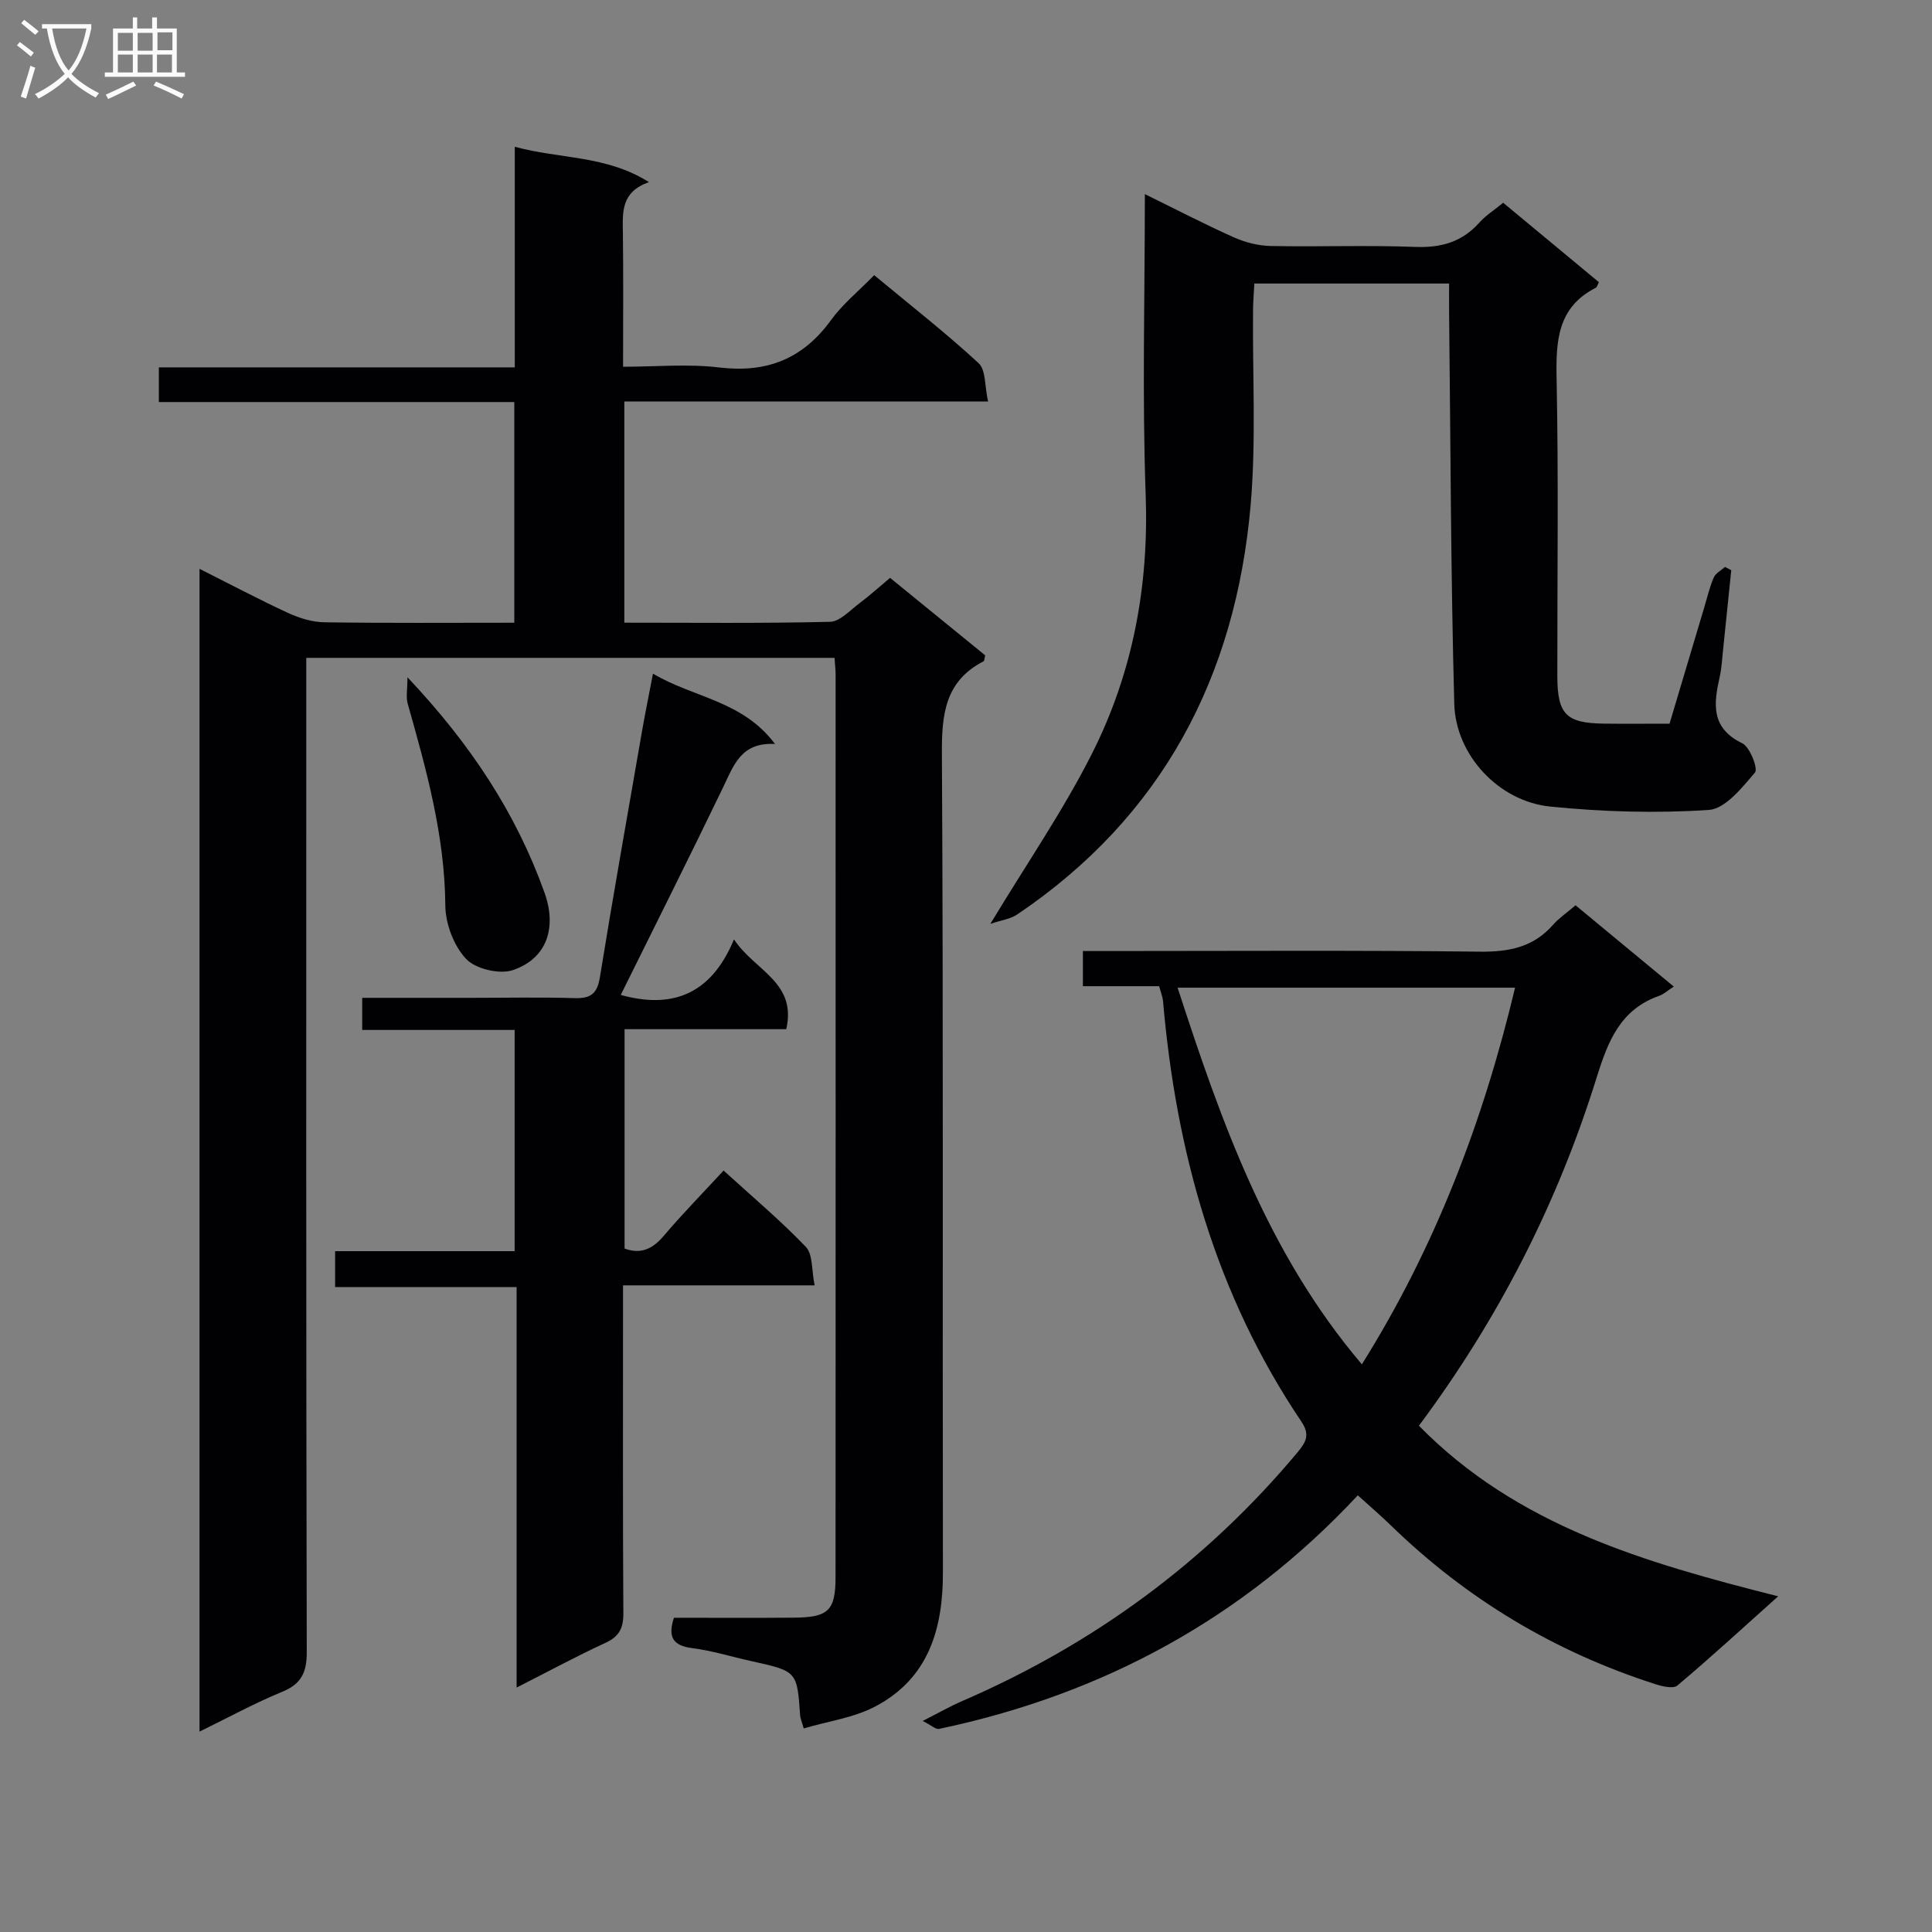 <svg enable-background="new 0 0 400 400" viewBox="0 0 400 400" xmlns="http://www.w3.org/2000/svg"><rect x="0" y="0" width="400" height="400" fill="#808080" stroke="none"/><g fill="#010104"><path d="m172.78 136.2c-36.56 0-72.53 0-109.37 0v6.37c0 66.49-.05 132.97.1 199.46.01 4.29-1.14 6.63-5.15 8.27-5.64 2.31-11.02 5.27-17.05 8.21 0-80.45 0-160.28 0-240.74 6.28 3.16 12.26 6.33 18.39 9.16 2.32 1.07 5 1.88 7.53 1.91 12.97.19 25.93.09 39.25.09 0-15.3 0-30.19 0-45.69-24.53 0-48.92 0-73.59 0 0-2.67 0-4.73 0-7.18h73.69c0-15.1 0-29.82 0-45.67 9.49 2.57 18.9 1.73 27.79 7.32-5.8 2.01-5.47 6.19-5.41 10.42.12 8.99.04 17.99.04 27.8 6.75 0 13.41-.63 19.9.15 9.83 1.18 17.3-1.75 23.13-9.78 2.41-3.32 5.7-5.99 8.96-9.33 7.5 6.23 14.82 11.94 21.62 18.22 1.52 1.4 1.24 4.75 1.96 7.94-25.6 0-50.33 0-75.31 0v45.79c14.35 0 28.47.16 42.58-.18 2.07-.05 4.16-2.4 6.11-3.85 2.11-1.58 4.07-3.36 6.33-5.25 6.74 5.49 13.28 10.81 19.69 16.04-.17.66-.15 1.14-.33 1.23-7.99 4.12-8.68 10.98-8.63 19.17.32 56.49.11 112.97.21 169.46.02 11.76-2.99 21.96-13.99 27.76-4.47 2.36-9.81 3.07-14.83 4.55-.49-1.72-.71-2.18-.74-2.65-.63-9.2-.63-9.19-10.13-11.29-4.05-.89-8.05-2.15-12.14-2.67-3.95-.5-5.21-2.16-3.86-6.3 8.23 0 16.53.05 24.83-.02 7.15-.06 8.63-1.43 8.63-8.44.03-62.32.02-124.64.01-186.96-.01-.97-.13-1.93-.22-3.32z"/><path d="m293.77 295.18c20.35 20.74 46.65 28.31 74.38 35.32-7.53 6.74-14.08 12.76-20.87 18.47-.86.72-3.13.18-4.58-.29-20.76-6.66-38.99-17.57-54.65-32.78-2.12-2.06-4.37-3.99-6.93-6.31-23.85 25.57-52.93 41.25-86.7 48.36-.69.14-1.59-.74-3.38-1.65 3.25-1.65 5.63-3.01 8.12-4.09 27.18-11.76 50.45-28.75 69.48-51.52 1.85-2.21 2.58-3.71.78-6.39-17.71-26.28-25.91-55.72-28.62-86.96-.08-.95-.47-1.88-.81-3.16-5.22 0-10.33 0-15.79 0 0-2.44 0-4.51 0-7.28h5.23c25.65 0 51.31-.17 76.96.13 6.03.07 11.06-.91 15.13-5.54 1.19-1.36 2.74-2.4 4.68-4.06 6.68 5.53 13.38 11.07 20.34 16.83-1.34.87-2.11 1.59-3.01 1.91-8.08 2.84-10.61 9.39-12.98 16.98-8.06 25.9-20.23 49.82-36.78 72.03zm-11.81-12.71c15.27-24.39 25.12-50.35 31.72-77.98-23.49 0-46.38 0-69.87 0 9.09 27.95 18.68 55.06 38.15 77.98z"/><path d="m331.03 58.42c-.3.59-.38 1.02-.61 1.14-8 4.07-8.3 11.05-8.14 18.94.41 20.48.13 40.98.15 61.47.01 7.92 1.81 9.75 9.62 9.85 4.32.05 8.65.01 13.61.01 2.4-8.04 4.8-16.08 7.2-24.12.62-2.06 1.1-4.19 1.96-6.15.39-.9 1.53-1.47 2.33-2.18.43.22.86.45 1.29.67-.57 5.54-1.13 11.09-1.71 16.63-.19 1.82-.28 3.66-.68 5.44-1.25 5.55-1.9 10.59 4.67 13.77 1.59.77 3.3 5.26 2.63 6.05-2.68 3.14-6.14 7.52-9.56 7.75-10.9.72-21.96.4-32.84-.7-10.61-1.07-19.58-10.62-19.86-21.29-.73-26.95-.76-53.91-1.07-80.87-.02-1.95 0-3.91 0-6.13-13.59 0-26.69 0-40.32 0-.1 1.91-.25 3.67-.27 5.43-.13 13.49.66 27.06-.5 40.45-3.1 35.5-18.28 64.5-48.36 84.77-1.36.92-3.18 1.14-5.53 1.93 7.61-12.61 15.16-23.57 21.09-35.35 8.41-16.69 11.75-34.61 11.07-53.51-.74-20.44-.17-40.92-.17-62.23 6.53 3.2 12.39 6.25 18.41 8.94 2.34 1.05 5.04 1.74 7.59 1.8 9.99.2 20-.19 29.98.19 5.38.21 9.7-1.02 13.3-5.06 1.3-1.46 3.03-2.54 4.91-4.08 6.69 5.55 13.27 11.02 19.81 16.44z"/><path d="m106.55 213.24c-10.65 0-20.91 0-31.56 0 0-2.31 0-4.17 0-6.65h22.54c7.17 0 14.34-.15 21.5.06 3.3.1 4.63-.96 5.17-4.32 2.76-17.02 5.78-33.99 8.73-50.98.65-3.74 1.42-7.47 2.26-11.88 8.36 4.99 18.55 5.56 25.27 14.57-7.01-.42-8.55 4.4-10.72 8.91-6.92 14.36-14.08 28.6-21.22 43.04 10.19 2.82 18.54.34 23.44-11.5 4.37 6.56 13.04 8.84 10.83 18.59-11.01 0-22.09 0-33.48 0v45.42c3.43 1.25 5.84.05 8.13-2.65 3.85-4.54 8.03-8.8 12.37-13.5 5.91 5.39 11.77 10.31 17.03 15.8 1.48 1.55 1.17 4.81 1.82 7.97-13.6 0-26.35 0-39.67 0v5.88c0 20.67-.06 41.33.07 62 .02 3.07-.84 4.81-3.7 6.13-6 2.76-11.82 5.92-18.4 9.26 0-27.95 0-55.17 0-82.92-12.72 0-24.96 0-37.58 0 0-2.6 0-4.68 0-7.43h37.17c0-15.45 0-30.22 0-45.8z"/><path d="m84.36 140.22c13.08 13.86 22.49 28.13 28.39 44.64 2.54 7.1.57 13.57-6.56 15.99-2.77.94-7.72-.23-9.69-2.32-2.54-2.69-4.27-7.25-4.3-11.03-.11-14.47-3.91-28.11-7.79-41.81-.39-1.37-.05-2.94-.05-5.47z"/></g><path d="m6.4 11.7c-1-.8-1.9-1.6-2.9-2.3l.6-.7c.9.7 1.9 1.4 2.9 2.2zm-2.1 8.3c.7-2.1 1.4-4.2 2-6.4.2.1.6.3 1 .4-.7 2.3-1.3 4.4-1.9 6.4zm3-12.8c-1.1-.9-2.1-1.7-2.9-2.4l.6-.7c1 .8 2 1.5 3 2.4zm1.4-1.3v-.9h10.2v.9c-.9 4.2-2.3 7.3-4.1 9.4 1.3 1.4 3.2 2.7 5.7 4-.2.2-.4.5-.7.9-2.5-1.4-4.4-2.7-5.7-4.2-1.4 1.5-3.5 3-6.1 4.4 0 0 0 0-.1-.1-.3-.4-.5-.7-.7-.8 2.7-1.3 4.7-2.8 6.2-4.2-1.8-2.2-3-5.3-3.7-9.4zm9.2 0h-7.1c.6 3.8 1.7 6.7 3.4 8.7 1.7-2 2.9-4.8 3.7-8.7z" fill="#fbfafa"/><path d="m31.6 3.6h.9v2.3h4.1v9.1h1.7v.9h-16.6v-.9h1.7v-9.1h4.1v-2.3h.9v2.3h3.1v-2.3zm-4 13.3.6.8c-1.9.9-3.8 1.9-5.8 2.8-.2-.3-.3-.6-.5-.9 2-.9 3.9-1.8 5.7-2.7zm-3.2-10.1v3.7h3.1v-3.7zm0 4.5v3.7h3.1v-3.7zm4.1-4.5v3.7h3.1v-3.7zm0 4.5v3.7h3.1v-3.7zm9.1 9.1c-2.1-1.1-4.1-2-5.8-2.7l.5-.8c2.2.9 4.1 1.8 5.8 2.6zm-1.9-13.7h-3.1v3.7h3.1v-3.6zm-3.2 4.6v3.7h3.1v-3.7z" fill="#fbfafa"/></svg>